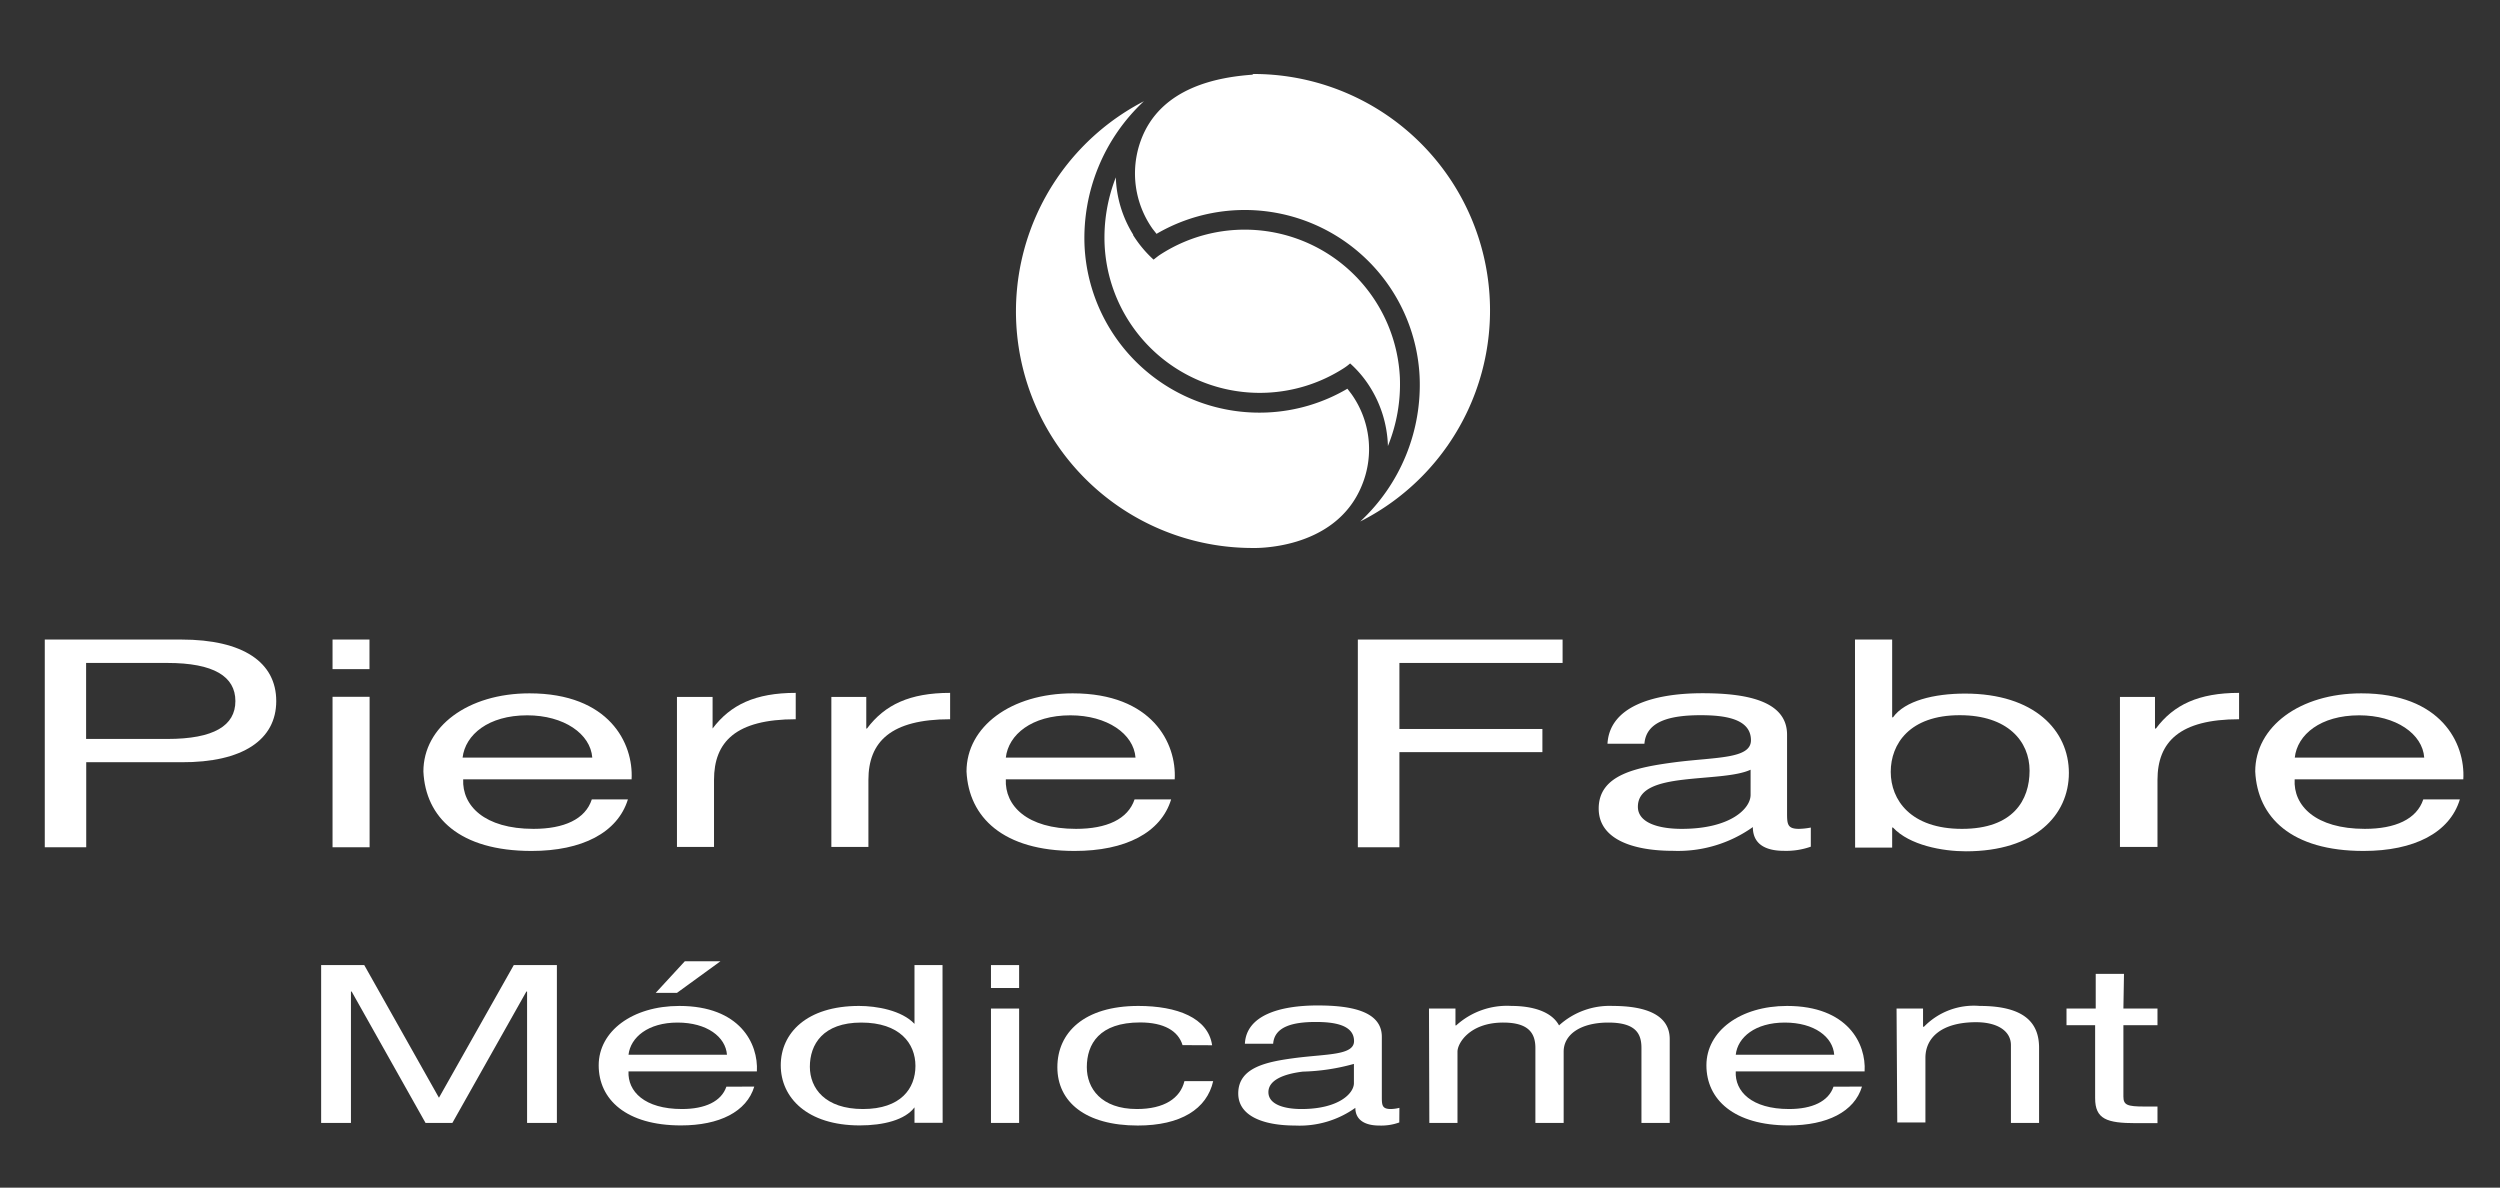<svg id="Warstwa_1" data-name="Warstwa 1" xmlns="http://www.w3.org/2000/svg" viewBox="0 0 210.5 100"><rect x="0" y="0" width="210.5" height="100" fill="#333333" stroke="none"/><defs><style>.cls-1{fill:#fff;}</style></defs><title>logo_PF_white</title><path class="cls-1" d="M117.87,31.8A13.08,13.08,0,0,0,97.66,21.46c-.11.07-.26.19-.4.3l-.13.1h0a9.91,9.91,0,0,1-1.72-2.06l0-.05a9.71,9.71,0,0,1-1.46-4.88l0,.07a13.93,13.93,0,0,0-.94,5.7A13.08,13.08,0,0,0,113.15,31a4.2,4.2,0,0,0,.53-.4,9.28,9.28,0,0,1,1.41,1.59l0,0a9.85,9.85,0,0,1,1.77,5.29v.08A13.81,13.81,0,0,0,117.87,31.8Z"/><path class="cls-1" d="M113.78,33.16l-.33-.43,0,0a14.59,14.59,0,0,1-6.74,2,14.74,14.74,0,0,1-15.39-14,15.75,15.75,0,0,1,5-12.21l-.11.06a19.92,19.92,0,0,0,9.2,37.56s7,.3,9.26-5.27A8,8,0,0,0,113.78,33.16Z"/><path class="cls-1" d="M105.44,6.29c-2.76.2-7.74,1-9.39,5.56a8.08,8.08,0,0,0,1,7.42l.33.42a14.74,14.74,0,0,1,22.15,12,15.7,15.7,0,0,1-5,12.22l0,0a19.91,19.91,0,0,0-9-37.68Z"/><path class="cls-1" d="M7.25,62.22h6.84c3.92,0,5.73-1.12,5.73-3.19S18,55.82,14.09,55.82H7.25ZM3.77,53.85H15.26c5.23,0,8,1.93,8,5.18s-2.81,5.18-8,5.15h-8v7.16H3.77Z"/><path class="cls-1" d="M28,71.34h3.12V58.67H28Zm0-15h3.11V53.85H28Z"/><path class="cls-1" d="M49.87,63.79c-.15-2-2.39-3.56-5.48-3.56-3.27,0-5.21,1.63-5.44,3.56Zm3,3.52C52,70.12,49,71.65,44.76,71.65c-6.07,0-8.93-2.82-9.11-6.69,0-3.78,3.75-6.58,8.93-6.58,6.72,0,8.77,4.21,8.6,7.24H39c-.1,2.21,1.78,4.17,5.92,4.17,2.57,0,4.37-.81,4.91-2.48Z"/><path class="cls-1" d="M57,58.68H60v2.66H60c1.51-2,3.6-3,7-3v2.22c-5.05,0-6.88,1.9-6.88,5.11v5.64H57Z"/><path class="cls-1" d="M70,58.68h2.94v2.66H73c1.5-2,3.6-3,7-3v2.22c-5,0-6.88,1.9-6.88,5.11v5.64H70Z"/><path class="cls-1" d="M95.61,63.79c-.15-2-2.39-3.56-5.48-3.56-3.27,0-5.22,1.63-5.44,3.56Zm3,3.52c-.86,2.81-3.85,4.34-8.13,4.34-6,0-8.91-2.82-9.1-6.69,0-3.78,3.75-6.58,8.94-6.58,6.7,0,8.76,4.21,8.59,7.24H84.69c-.1,2.21,1.77,4.17,5.91,4.17,2.58,0,4.37-.81,4.93-2.48Z"/><polygon class="cls-1" points="114.33 53.85 131.57 53.85 131.57 55.82 117.83 55.82 117.83 61.38 129.87 61.38 129.87 63.33 117.83 63.33 117.83 71.34 114.33 71.34 114.33 53.85"/><path class="cls-1" d="M147.4,64.81c-1.23.57-3.56.59-5.66.84s-3.83.73-3.83,2.28c0,1.37,1.78,1.86,3.69,1.86,4.11,0,5.8-1.71,5.8-2.86Zm5.07,6.48a6.22,6.22,0,0,1-2.25.35c-1.62,0-2.63-.6-2.63-2a10.87,10.87,0,0,1-6.71,2c-3.45,0-6.27-1-6.27-3.56,0-2.87,3.2-3.47,6.43-3.9,3.45-.44,6.39-.27,6.39-1.85,0-1.83-2.24-2.11-4.23-2.11-2.63,0-4.59.53-4.74,2.4h-3.11c.18-3.12,3.82-4.25,8-4.25,3.4,0,7.12.52,7.12,3.49v6.51c0,1,0,1.42,1,1.42a5.83,5.83,0,0,0,1-.11Z"/><path class="cls-1" d="M165,60.22c-4.19,0-5.8,2.4-5.8,4.77s1.68,4.8,6,4.8,5.69-2.43,5.69-4.9-1.84-4.67-5.87-4.67m-8.83-6.37h3.13V60.4h.07c1-1.4,3.46-2,6.07-2,5.84,0,8.74,3.11,8.74,6.68s-2.86,6.6-8.67,6.6c-1.95,0-4.74-.5-6.14-2h-.07v1.69H156.2Z"/><path class="cls-1" d="M178.5,58.68h2.95v2.66h.08c1.49-2,3.6-3,7-3v2.22c-5,0-6.87,1.9-6.87,5.11v5.64H178.5Z"/><path class="cls-1" d="M204.12,63.79c-.14-2-2.39-3.56-5.47-3.56-3.27,0-5.22,1.63-5.43,3.56Zm3,3.52c-.85,2.81-3.85,4.34-8.11,4.34-6.07,0-8.93-2.82-9.12-6.69,0-3.78,3.76-6.58,8.93-6.58,6.72,0,8.77,4.21,8.59,7.24h-14.2c-.13,2.21,1.75,4.17,5.91,4.17,2.56,0,4.37-.81,4.92-2.48Z"/><polygon class="cls-1" points="27.04 81.26 30.67 81.26 36.96 92.43 43.26 81.26 46.89 81.26 46.89 94.55 44.38 94.55 44.38 83.49 44.32 83.49 38.09 94.55 35.83 94.55 29.61 83.49 29.55 83.49 29.55 94.55 27.04 94.55 27.04 81.26"/><path class="cls-1" d="M61.16,91.5c-.42,1.24-1.79,1.88-3.74,1.88-3.16,0-4.58-1.49-4.5-3.17H63.73c.13-2.33-1.42-5.51-6.53-5.51-3.94,0-6.79,2.12-6.79,5s2.32,5.06,6.93,5.06c3.23,0,5.53-1.15,6.17-3.27Zm-5.95-7.9H57l3.66-2.66h-3Zm-2.29,5.21c.17-1.47,1.65-2.71,4.13-2.71s4.05,1.21,4.16,2.71Z"/><path class="cls-1" d="M79.36,81.26H77v4.95h0c-1.07-1.14-3.19-1.51-4.67-1.51-4.41,0-6.59,2.29-6.59,5s2.21,5.06,6.65,5.06c2,0,3.82-.46,4.61-1.52h0v1.3h2.37ZM68.19,89.82c0-1.88,1.1-3.72,4.33-3.72s4.56,1.75,4.56,3.65-1.23,3.63-4.42,3.63S68.19,91.63,68.19,89.82Z"/><path class="cls-1" d="M83.44,94.55h2.37V84.92H83.44Zm0-11.36h2.37V81.26H83.44Z"/><path class="cls-1" d="M99.57,88C99.21,86.8,98,86.09,96,86.09c-3.43,0-4.49,1.81-4.49,3.77,0,1.77,1.2,3.52,4.22,3.52,2.29,0,3.65-.9,4-2.35h2.42c-.53,2.35-2.73,3.74-6.35,3.74-4.42,0-6.77-2-6.77-4.91s2.24-5.16,6.82-5.16c3.26,0,5.88,1,6.21,3.31Z"/><path class="cls-1" d="M117.83,93.28a3.21,3.21,0,0,1-.72.1c-.76,0-.76-.34-.76-1.08v-5c0-2.25-2.82-2.64-5.41-2.64-3.21,0-6,.84-6.12,3.22h2.38c.11-1.41,1.59-1.83,3.59-1.83,1.51,0,3.22.23,3.22,1.61,0,1.19-2.23,1.08-4.86,1.41-2.46.32-4.89.78-4.89,3,0,1.92,2.15,2.7,4.78,2.7a8.08,8.08,0,0,0,5.08-1.49c0,1,.78,1.49,2,1.49a4.45,4.45,0,0,0,1.7-.26ZM114,91.2c0,.87-1.29,2.18-4.42,2.18-1.44,0-2.78-.38-2.78-1.42s1.34-1.54,2.9-1.73a17.51,17.51,0,0,0,4.3-.65Z"/><path class="cls-1" d="M120.32,84.92h2.23v1.42h.06a6.36,6.36,0,0,1,4.66-1.64c1.76,0,3.38.47,4,1.64a6.32,6.32,0,0,1,4.52-1.64c2.88,0,4.8.8,4.8,2.79v7.06h-2.38V88.24c0-1.19-.46-2.14-2.79-2.14s-3.76,1-3.76,2.45v6h-2.38V88.24c0-1.25-.58-2.14-2.71-2.14-2.81,0-3.85,1.73-3.85,2.45v6h-2.37Z"/><path class="cls-1" d="M154.38,91.5c-.42,1.24-1.79,1.88-3.74,1.88-3.16,0-4.58-1.49-4.49-3.17H157c.14-2.33-1.42-5.51-6.53-5.51-3.94,0-6.79,2.12-6.79,5s2.32,5.06,6.93,5.06c3.23,0,5.53-1.15,6.17-3.27Zm-8.23-2.69c.16-1.47,1.64-2.71,4.13-2.71s4.05,1.21,4.16,2.71Z"/><path class="cls-1" d="M159.69,84.92h2.23v1.53H162a5.85,5.85,0,0,1,4.69-1.75c3.8,0,5,1.45,5,3.52v6.33h-2.37V88c0-1.17-1.11-1.93-2.93-1.93-2.88,0-4.27,1.28-4.27,3v5.44h-2.37Z"/><path class="cls-1" d="M178.79,84.92h2.87v1.4h-2.87v6c0,.72.3.85,1.79.85h1.08v1.4h-1.81c-2.46,0-3.44-.34-3.44-2.1V86.32H174v-1.4h2.46V82h2.38Z"/></svg>